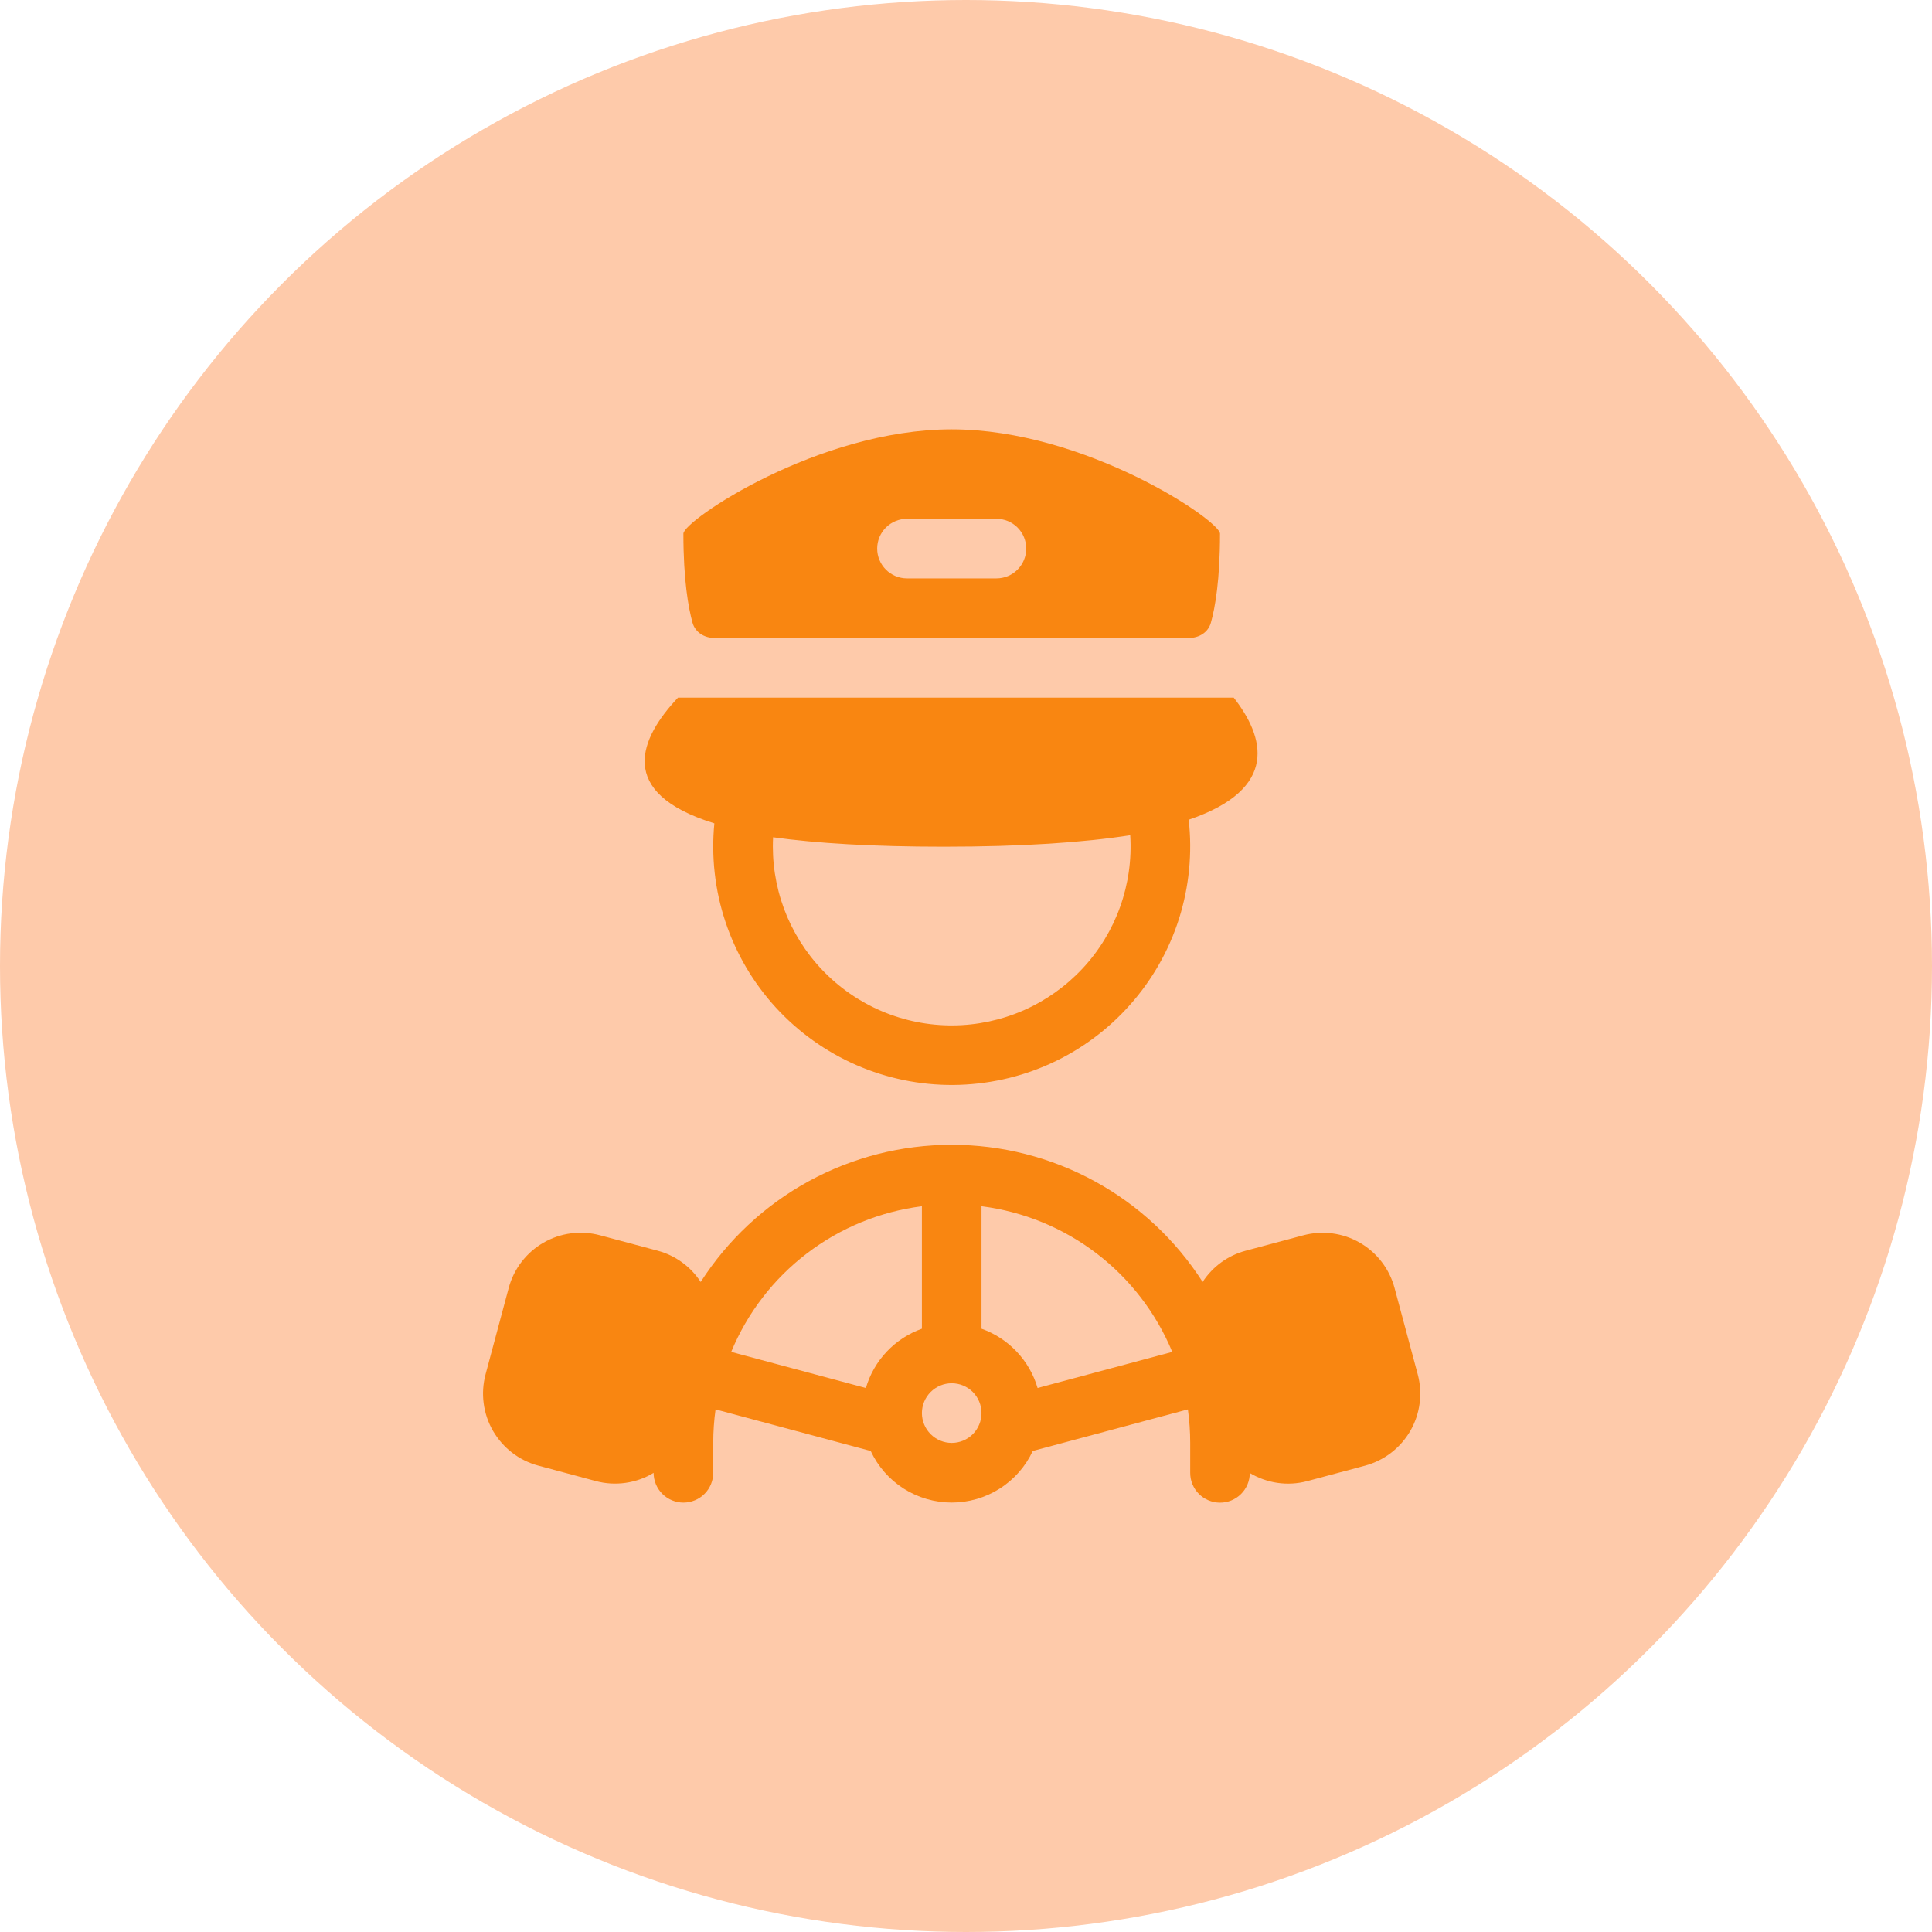 <svg width="40" height="40" viewBox="0 0 40 40" fill="none" xmlns="http://www.w3.org/2000/svg">
<circle cx="20" cy="20" r="20" fill="#FECAAA"/>
<path fill-rule="evenodd" clip-rule="evenodd" d="M14.149 11.049C14.149 10.779 16.937 8.889 19.704 8.889C22.472 8.889 25.259 10.779 25.259 11.049C25.259 12.012 25.157 12.582 25.07 12.893C25.013 13.096 24.822 13.209 24.61 13.209H14.798C14.586 13.209 14.396 13.096 14.338 12.893C14.252 12.582 14.149 12.012 14.149 11.049ZM18.778 10.741C18.615 10.741 18.458 10.806 18.342 10.921C18.226 11.037 18.161 11.194 18.161 11.358C18.161 11.521 18.226 11.678 18.342 11.794C18.458 11.91 18.615 11.975 18.778 11.975H20.63C20.794 11.975 20.951 11.91 21.066 11.794C21.182 11.678 21.247 11.521 21.247 11.358C21.247 11.194 21.182 11.037 21.066 10.921C20.951 10.806 20.794 10.741 20.63 10.741H18.778ZM14.79 17.047C12.735 16.411 13.253 15.276 14.037 14.444H25.543C26.17 15.245 26.506 16.326 24.611 16.972C24.688 17.66 24.62 18.356 24.412 19.016C24.203 19.675 23.858 20.284 23.398 20.801C22.939 21.319 22.377 21.735 21.747 22.021C21.117 22.307 20.433 22.457 19.742 22.463C19.05 22.468 18.364 22.328 17.73 22.051C17.096 21.774 16.527 21.367 16.06 20.857C15.593 20.346 15.239 19.743 15.02 19.087C14.801 18.43 14.723 17.735 14.79 17.046V17.047ZM19.536 17.53C21.167 17.53 22.431 17.443 23.4 17.293C23.432 17.796 23.361 18.3 23.191 18.775C23.021 19.25 22.756 19.685 22.412 20.053C22.067 20.422 21.652 20.716 21.19 20.919C20.728 21.121 20.23 21.227 19.726 21.23C19.221 21.233 18.722 21.133 18.258 20.936C17.794 20.739 17.374 20.449 17.026 20.084C16.678 19.72 16.408 19.288 16.232 18.815C16.057 18.342 15.98 17.839 16.006 17.335C16.909 17.46 18.066 17.53 19.536 17.53ZM24.899 26.541C24.341 25.67 23.573 24.953 22.665 24.457C21.757 23.961 20.739 23.701 19.704 23.702C18.669 23.701 17.651 23.961 16.742 24.457C15.834 24.954 15.066 25.671 14.507 26.542C14.3 26.223 13.982 25.992 13.614 25.894L12.422 25.575C12.027 25.469 11.605 25.524 11.251 25.729C10.897 25.933 10.638 26.27 10.532 26.666L10.053 28.454C10.001 28.65 9.987 28.854 10.014 29.055C10.04 29.256 10.106 29.45 10.207 29.625C10.309 29.8 10.444 29.954 10.604 30.078C10.765 30.201 10.948 30.291 11.144 30.344L12.336 30.664C12.537 30.718 12.746 30.73 12.951 30.701C13.157 30.672 13.355 30.602 13.532 30.494C13.533 30.658 13.598 30.815 13.714 30.93C13.83 31.046 13.988 31.11 14.151 31.11C14.315 31.109 14.472 31.044 14.587 30.928C14.703 30.812 14.767 30.654 14.767 30.491V29.874C14.767 29.639 14.783 29.407 14.815 29.18L18.027 30.041C18.176 30.361 18.413 30.631 18.71 30.82C19.007 31.009 19.352 31.109 19.704 31.109C20.056 31.109 20.401 31.009 20.698 30.82C20.996 30.631 21.233 30.361 21.382 30.041L24.594 29.18C24.625 29.407 24.642 29.639 24.642 29.874V30.491C24.641 30.654 24.705 30.812 24.82 30.928C24.936 31.044 25.092 31.11 25.256 31.111C25.42 31.112 25.577 31.048 25.693 30.933C25.81 30.817 25.875 30.661 25.876 30.497C26.222 30.704 26.649 30.777 27.069 30.664L28.262 30.345C28.457 30.292 28.641 30.202 28.802 30.078C28.962 29.955 29.097 29.801 29.199 29.626C29.3 29.45 29.366 29.256 29.392 29.055C29.419 28.855 29.405 28.65 29.353 28.455L28.873 26.666C28.767 26.271 28.509 25.934 28.154 25.729C27.8 25.525 27.379 25.47 26.983 25.576L25.791 25.895C25.424 25.992 25.107 26.223 24.899 26.541ZM15.139 27.989C15.472 27.183 16.013 26.479 16.707 25.95C17.4 25.42 18.221 25.084 19.087 24.974V27.51C18.81 27.608 18.561 27.771 18.359 27.984C18.158 28.197 18.009 28.455 17.927 28.737L15.139 27.99V27.989ZM24.27 27.989C23.936 27.183 23.395 26.479 22.702 25.95C22.008 25.42 21.187 25.084 20.321 24.974V27.51C20.879 27.708 21.315 28.165 21.482 28.737L24.27 27.99V27.989ZM19.704 29.874C19.868 29.874 20.025 29.809 20.141 29.693C20.256 29.577 20.321 29.42 20.321 29.256C20.321 29.093 20.256 28.936 20.141 28.82C20.025 28.704 19.868 28.639 19.704 28.639C19.541 28.639 19.384 28.704 19.268 28.82C19.152 28.936 19.087 29.093 19.087 29.256C19.087 29.42 19.152 29.577 19.268 29.693C19.384 29.809 19.541 29.874 19.704 29.874Z" fill="#F98611"/>
</svg>

